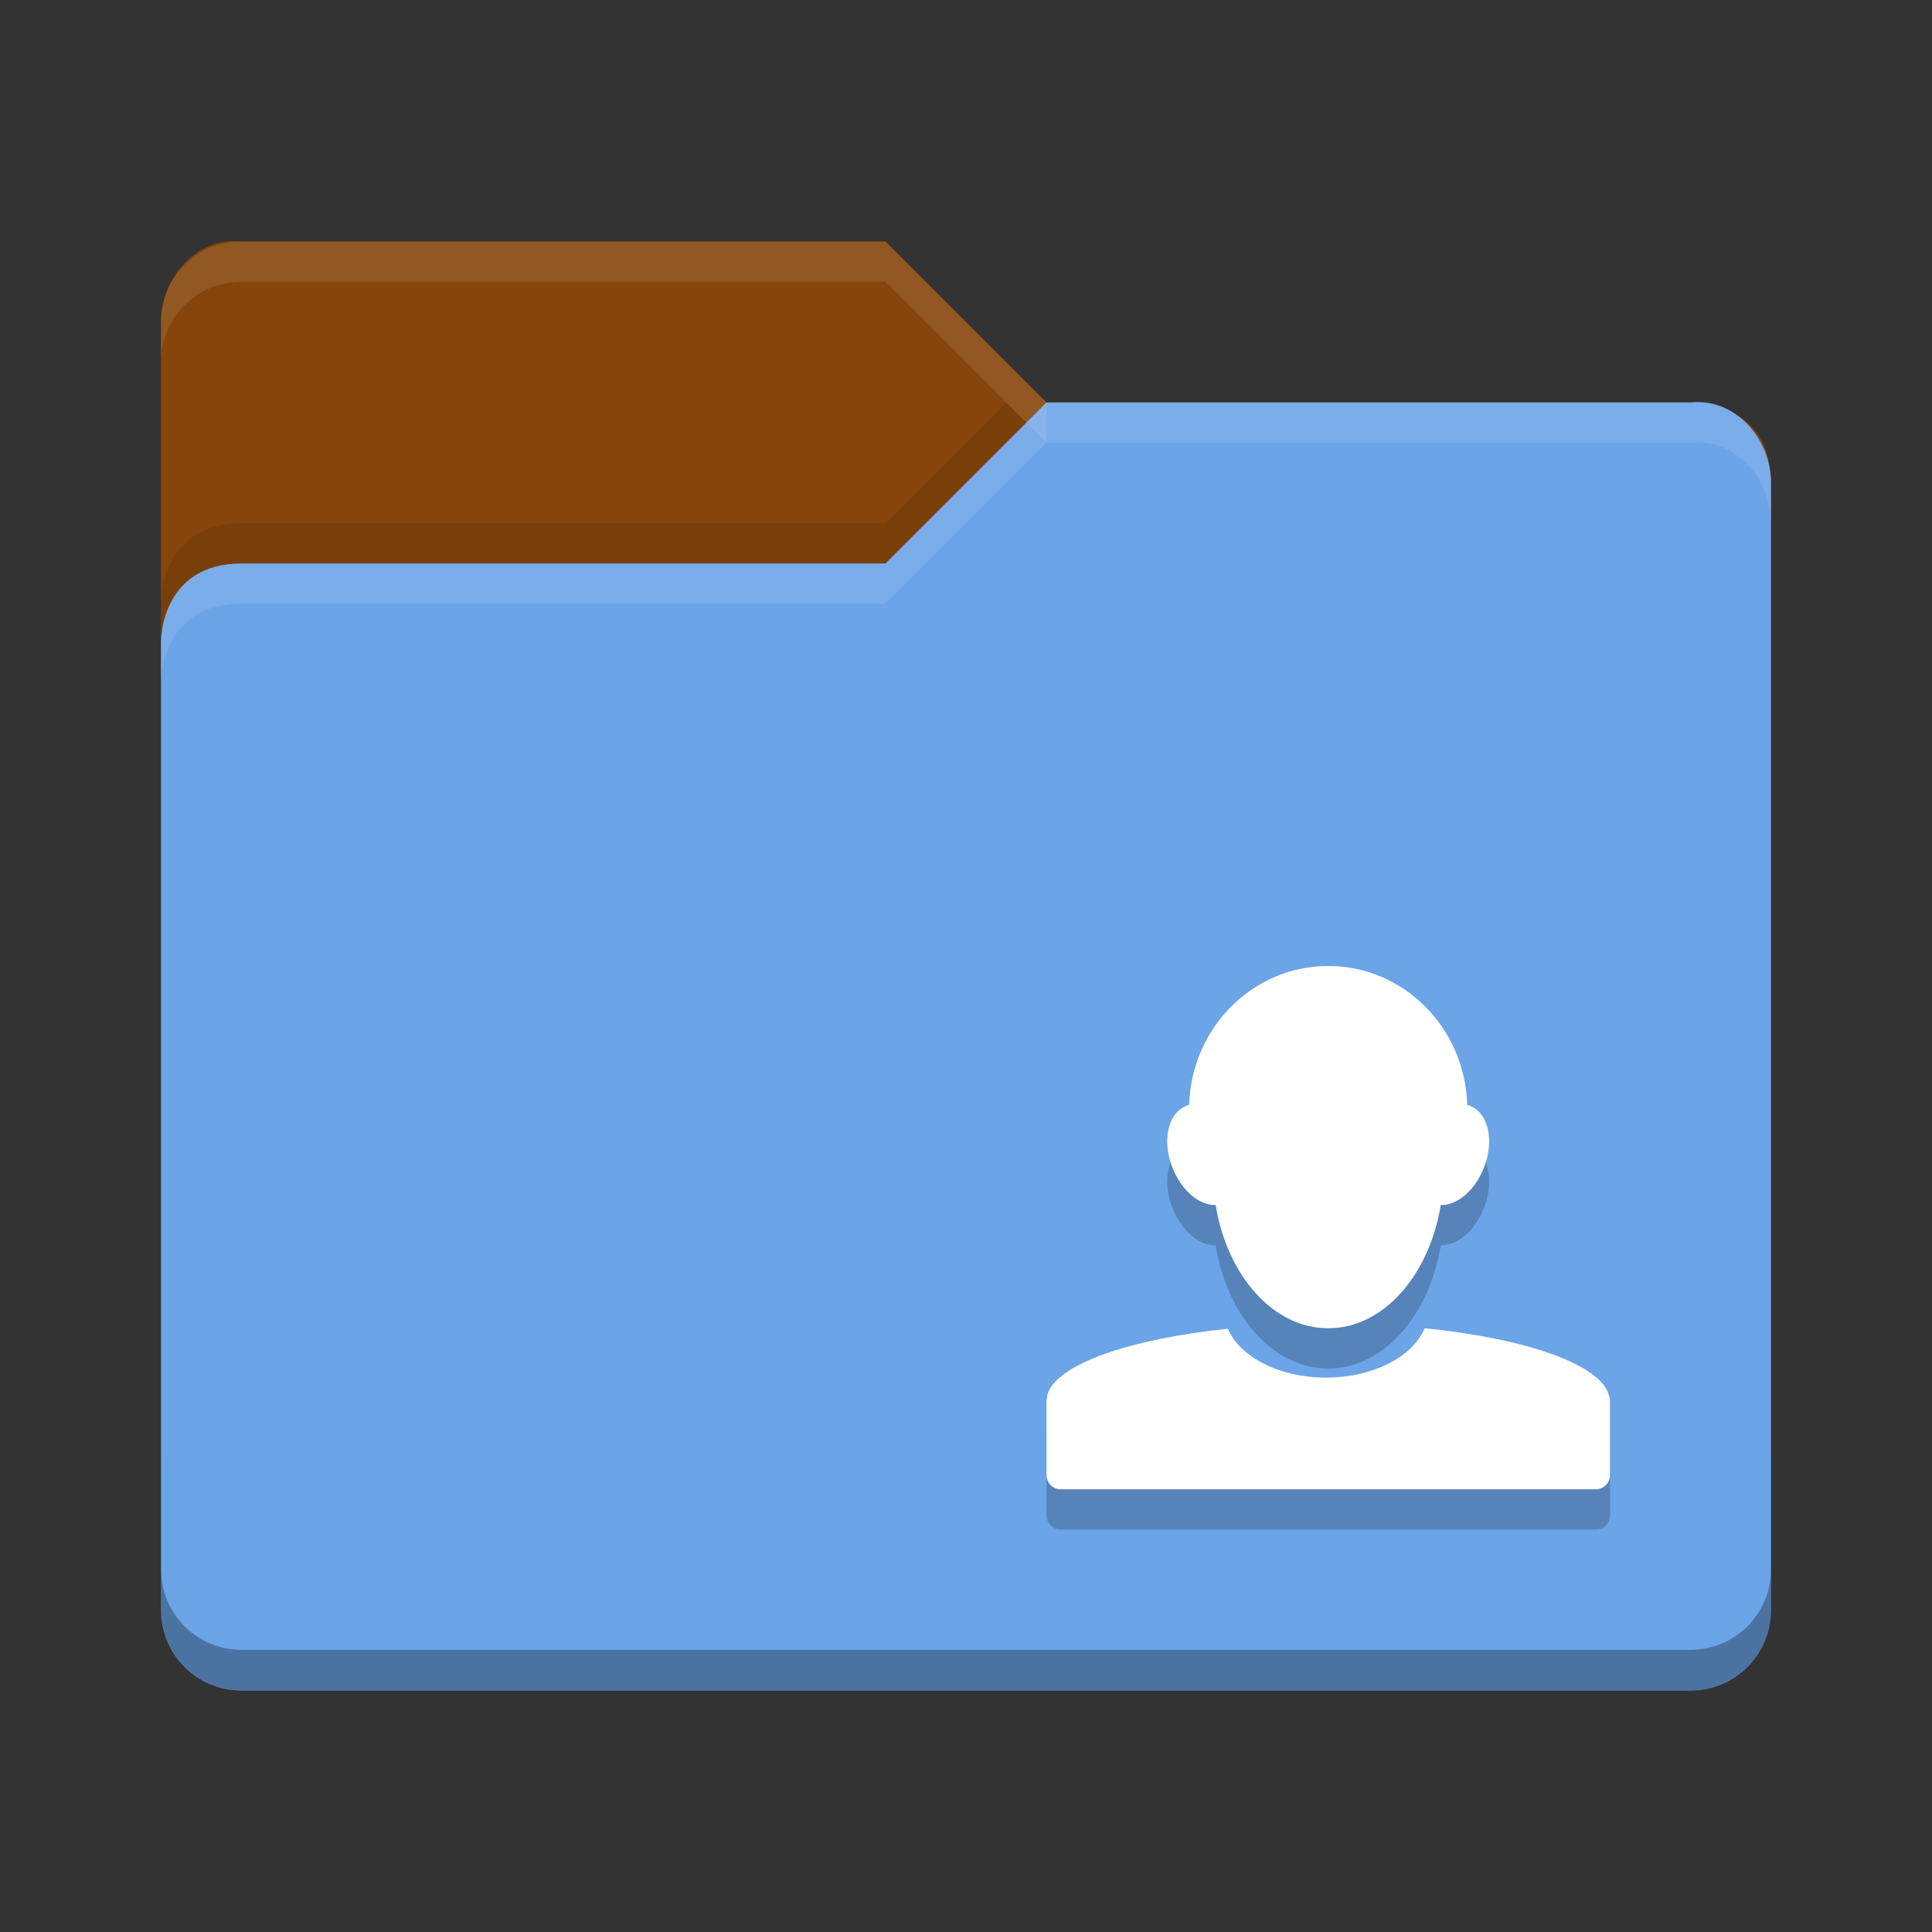 <svg height="48" width="48" xmlns="http://www.w3.org/2000/svg">
 <rect width="100%" height="100%" fill="#333333" stroke="none"/>
 <path d="m4 36v-28c0-1.108.899-2.122 2-2h16l4 4h16.103s1.897 0 1.897 2v24c0 1.108-.892 2-2 2h-36c-1.108 0-2-.892-2-2z" fill="#86460b"/>
 <path d="m44 40v-28c0-1.108-.899-2.122-2-2h-16l-4 4h-16c-2 0-2 1.917-2 1.917v24.083c0 1.108.892 2 2 2h36c1.108 0 2-.892 2-2z" fill="#6ba4e7"/>
 <path d="m6 6c-1.108 0-2 .892-2 2v1c0-1.108.892-2 2-2h16l4 4v-1l-4-4z" fill="#ffffff" opacity=".1"/>
 <path d="m26 10l-4 4h-16c-2 0-2 1.906-2 1.906v1s0-1.906 2-1.906h16l4-4h16c1.101-.122 2 .892 2 2v-1c0-1.108-.899-2.122-2-2h-16z" fill="#ffffff" opacity=".1"/>
 <path d="m25 10l-3 3h-16c-2 0-2 1.906-2 1.906v1s0-1.906 2-1.906h16l3.5-3.5z" opacity=".1"/>
 <path d="m4 38.989v1.006c0 1.108.892 2 2 2h36c1.108 0 2-.892 2-2v-1.006c0 1.108-.892 2-2 2h-36c-1.108 0-2-.892-2-2z" opacity=".3"/>
 <g opacity=".2" transform="translate(0 1)">
<path d="m32.994 24c-1.87 0-3.394 1.534-3.45 3.451-.046.011-.091.031-.134.054-.43.227-.54.934-.246 1.59.237.527.657.854 1.038.844.287 1.753 1.431 3.061 2.791 3.061.004 0 .007 0.0.011 0 1.361 0 2.504-1.308 2.791-3.061.382.01.802-.316 1.038-.844.294-.656.184-1.363-.246-1.59-.043-.023-.088-.043-.134-.054-.055-1.917-1.58-3.451-3.45-3.451-.004-0-.007 0-.011 0z" opacity="1"/>
<path d="m35.395 33c-.289.701-1.275 1.226-2.45 1.226-1.17 0-2.145-.519-2.439-1.214-2.469.258-4.268.891-4.484 1.638-.003.007.002.015 0 .022-.007.027-.008.051-.011.078-.001.012-.011.021-.011.033-0.0.004 0 .007 0 .011v1.85c0 .198.156.357.35.357h13.3c.194 0 .35-.159.35-.357v-1.85c0-.008 0-.014 0-.022-.002-.043-.02-.08-.033-.123-.221-.756-2.058-1.397-4.572-1.649z" opacity="1"/>
 </g>
 <g fill="#ffffff">
<path d="m32.994 24c-1.87 0-3.394 1.534-3.45 3.451-.046.011-.091.031-.134.054-.43.227-.54.934-.246 1.59.237.527.657.854 1.038.844.287 1.753 1.431 3.061 2.791 3.061.004 0 .007 0.0.011 0 1.361 0 2.504-1.308 2.791-3.061.382.01.802-.316 1.038-.844.294-.656.184-1.363-.246-1.59-.043-.023-.088-.043-.134-.054-.055-1.917-1.58-3.451-3.45-3.451-.004-0-.007 0-.011 0z"/>
<path d="m35.395 33c-.289.701-1.275 1.226-2.45 1.226-1.17 0-2.145-.519-2.439-1.214-2.469.258-4.268.891-4.484 1.638-.003.007.002.015 0 .022-.007.027-.008.051-.011.078-.001.012-.011.021-.011.033-0.0.004 0 .007 0 .011v1.85c0 .198.156.357.35.357h13.3c.194 0 .35-.159.35-.357v-1.85c0-.008 0-.014 0-.022-.002-.043-.02-.08-.033-.123-.221-.756-2.058-1.397-4.572-1.649z"/>
 </g>
</svg>
